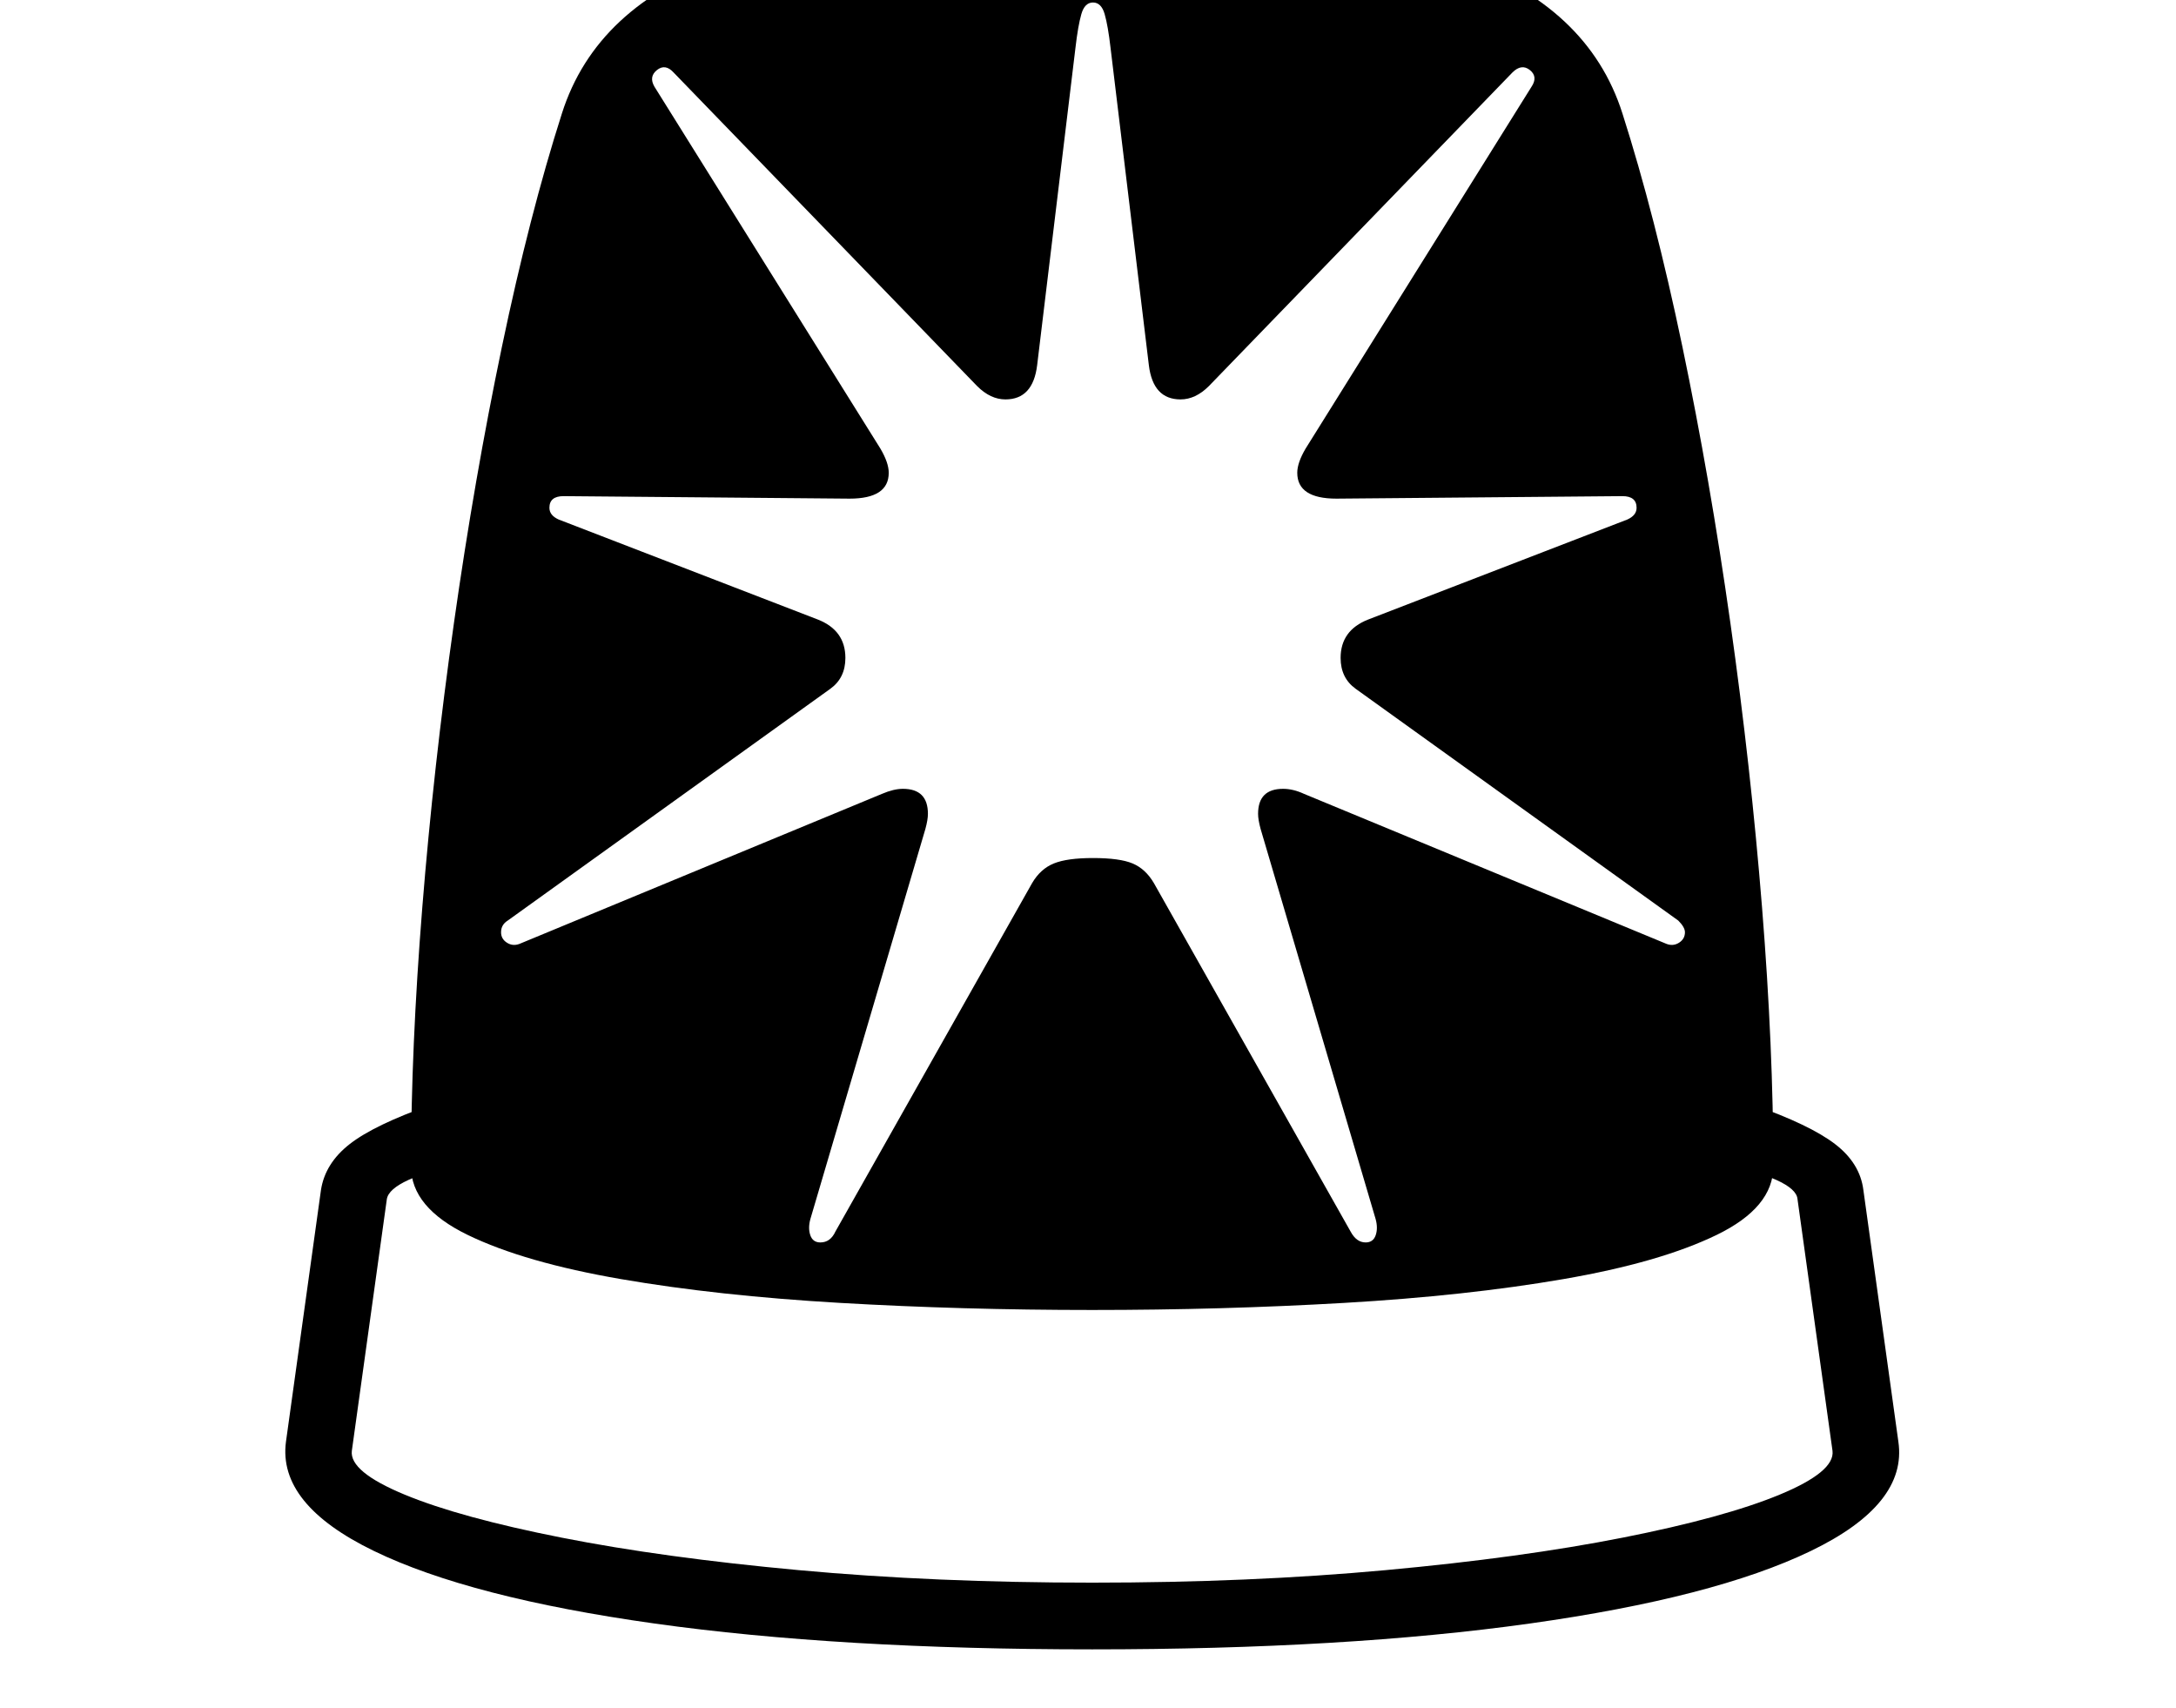 <svg xmlns="http://www.w3.org/2000/svg" viewBox="-10 0 2610 2048"><path d="M1300 1571q-156 0-302.5-8.5T735 1534t-184-53-68-82q0-142 13.5-310.5t38-341.5T592 416t72-280Q705 7 860.5-47.5T1300-102t439.5 54.5T1936 136q39 122 72 280t57.5 331 38 341.5T2117 1399q0 49-68 82t-184 53-262.5 28.5-302.5 8.5zm0 407q-304 0-525-31t-336.5-87T333 1729l42-302q5-32 34.5-55t97.5-47l27 75q-30 4-54 15t-26 23l-42 302q-3 25 63.5 52.5t188 51.5 284.5 39 352 15 352-15 284.5-39 188-51.5 63.5-52.5l-42-302q-1-12-25.5-23t-54.5-15l27-75q68 24 98 47t34 55l42 302q11 75-105 131t-337 87-525 31zm-326-488q12 0 18-13l236-418q10-17 26-23.5t47-6.5q32 0 47.5 6.5t25.5 23.5l236 418q7 13 18 13 9 0 12-8.5t0-19.5l-138-468q-3-11-3-18 0-30 30-30 12 0 25 6l435 180q8 3 15-1.5t7-12.5q0-6-8-14l-387-278q-18-13-18-37 0-33 33-46l311-120q11-5 11-14 0-14-17-14l-343 3q-47 0-47-31 0-12 10-29l271-434q8-12-2-20t-21 3l-364 376q-16 16-34 16-33 0-38-41l-46-381q-3-26-7-40t-14-14-14 14-7 40l-46 381q-5 41-38 41-18 0-34-16L798 87q-10-11-20-3t-3 20l271 434q10 17 10 29 0 31-47 31l-343-3q-17 0-17 14 0 9 11 14l311 120q33 13 33 46 0 24-18 37l-387 278q-8 5-8 14 0 8 7 12.5t15 1.5l435-180q14-6 25-6 30 0 30 30 0 7-3 18l-138 468q-3 11 0 19.5t12 8.5z"/></svg>